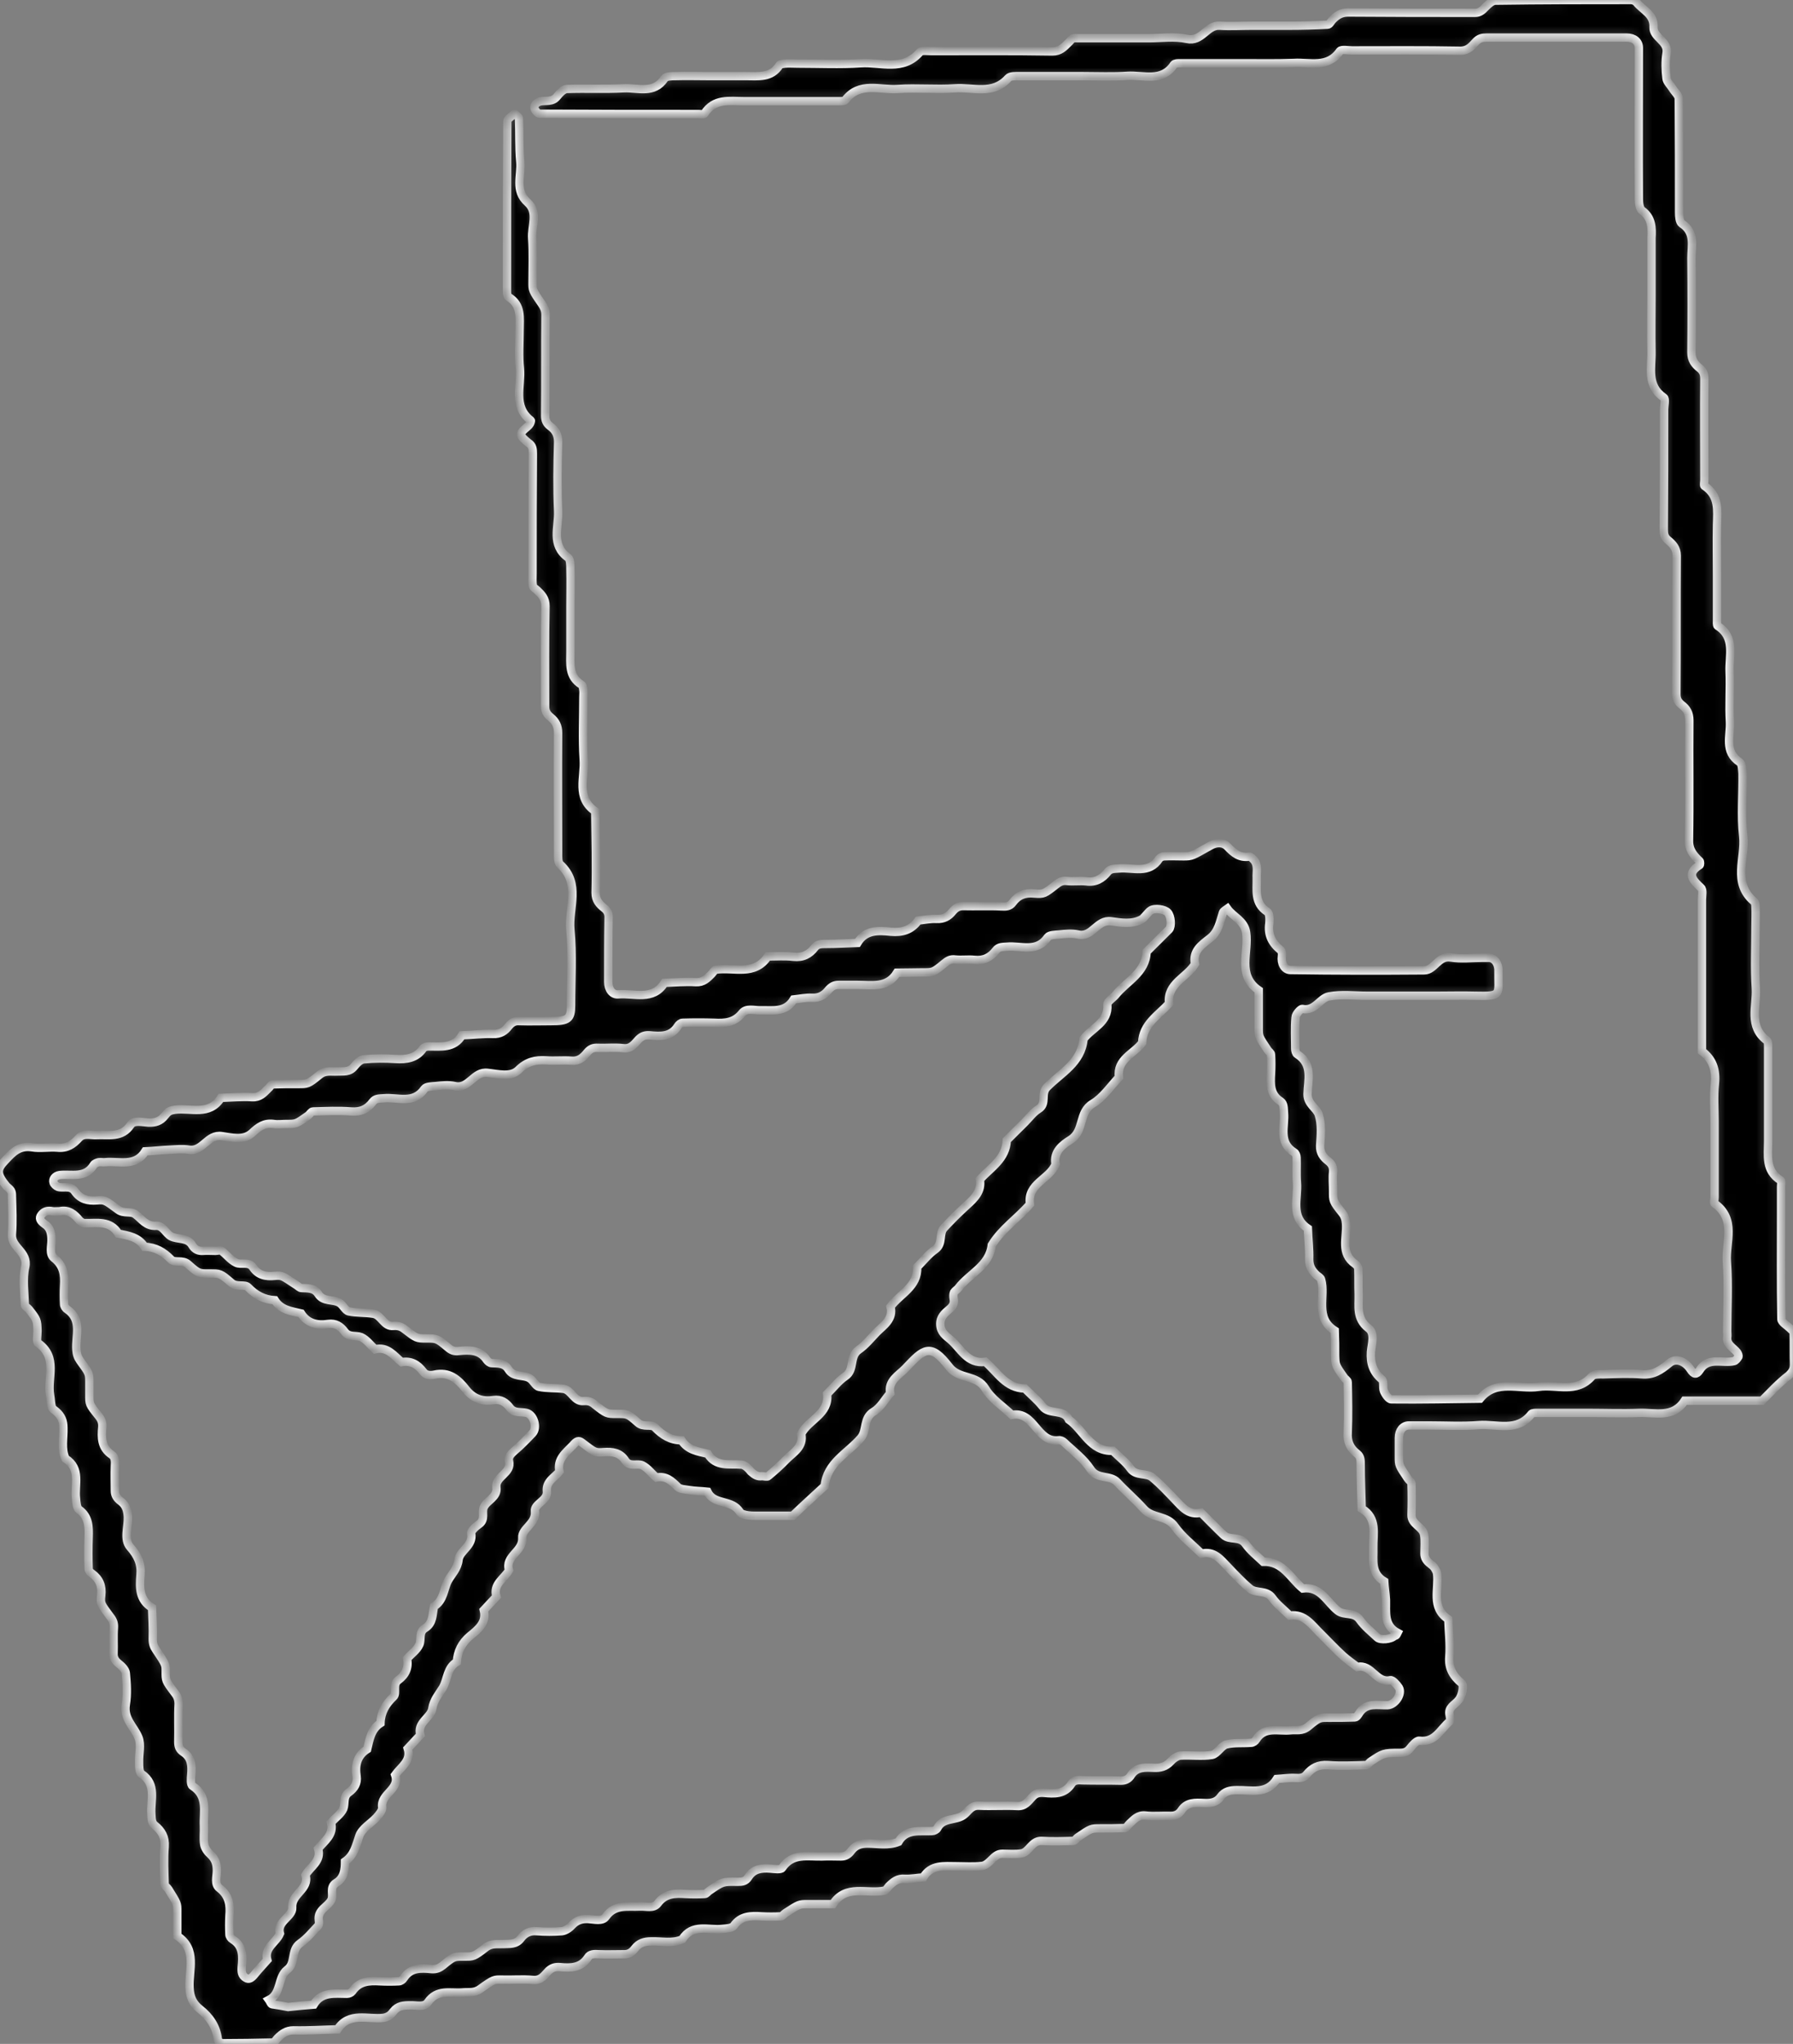 <svg width="172" height="196" viewBox="0 0 172 196" fill="none" xmlns="http://www.w3.org/2000/svg">
<rect x="0" y="0" width="172" height="196" fill="#808080" stroke="none"/>
<mask id="path-1-inside-1" fill="white">
<path d="M169.024 134.322C166.473 134.322 164.02 134.322 161.6 134.322C160.488 136.042 158.754 135.425 157.217 135.49C155.582 135.555 153.979 135.49 152.344 135.49C150.708 135.49 149.106 135.49 147.471 135.49C147.274 135.49 147.013 135.49 146.915 135.587C145.541 137.372 143.579 136.528 141.878 136.658C140.275 136.788 138.64 136.691 137.005 136.691C136.383 136.691 135.795 136.691 135.173 136.691C134.585 136.691 134.192 137.177 134.192 137.891C134.192 138.508 134.192 139.092 134.192 139.708C134.192 140.519 134.192 140.519 135.042 141.784C135.141 141.947 135.369 142.076 135.402 142.239C135.435 143.244 135.435 144.25 135.402 145.256C135.369 146.197 136.481 146.392 136.612 147.17C136.71 147.754 136.645 148.371 136.645 148.987C136.645 149.377 136.841 149.701 137.201 149.961C137.365 150.09 137.528 150.22 137.626 150.382C137.724 150.545 137.822 150.707 137.855 150.902C138.051 152.394 137.234 154.146 138.934 155.282C138.967 156.482 139.131 157.683 139.033 158.851C138.934 159.986 139.392 160.732 140.21 161.414C140.472 161.641 140.243 162.679 139.916 163.036C139.556 163.49 138.869 163.717 139.065 164.496C139.098 164.691 139.163 165.015 139.065 165.08C138.182 165.794 137.692 167.124 136.154 166.929C135.893 166.897 135.5 167.351 135.271 167.643C134.977 168.032 134.683 168.097 134.225 168.097C132.688 168.097 132.688 168.13 131.51 168.908C131.347 169.006 131.216 169.265 131.052 169.265C129.842 169.298 128.599 169.363 127.389 169.265C126.473 169.2 125.852 169.525 125.329 170.174C125.067 170.498 124.707 170.531 124.249 170.498C123.661 170.466 123.072 170.563 122.483 170.596C121.535 172.121 120.03 171.634 118.657 171.666C118.035 171.666 117.479 171.764 117.087 172.315C116.694 172.867 116.106 172.932 115.484 172.899C114.667 172.867 113.849 172.802 113.326 173.613C113.064 174.002 112.737 174.132 112.312 174.132C111.494 174.1 110.677 174.197 109.859 174.1C109.139 174.035 108.78 174.489 108.354 174.878C108.224 175.008 108.06 175.268 107.929 175.3C107.112 175.333 106.294 175.333 105.509 175.333C104.659 175.333 104.659 175.333 103.416 176.176C103.252 176.273 103.121 176.533 102.958 176.533C101.944 176.565 100.93 176.598 99.916 176.533C98.968 176.501 98.739 177.604 97.987 177.733C97.398 177.831 96.777 177.766 96.155 177.766C95.73 177.766 95.468 177.993 95.141 178.317C94.88 178.577 94.553 178.902 94.193 178.934C93.375 179.031 92.558 178.966 91.773 178.966C90.562 178.966 89.32 178.772 88.567 180.037C87.979 180.07 87.39 180.199 86.801 180.167C86.115 180.102 85.689 180.459 85.264 180.881C85.133 181.043 85.002 181.27 84.839 181.302C83.171 181.659 81.143 180.654 79.9 182.6C79.083 182.6 78.265 182.6 77.447 182.6C76.662 182.6 76.662 182.6 75.354 183.444C75.191 183.541 75.06 183.768 74.896 183.768C74.275 183.801 73.686 183.801 73.065 183.768C72.051 183.703 71.07 183.703 70.383 184.677C70.219 184.904 69.696 184.936 69.304 184.969C67.963 185.131 66.426 184.417 65.444 185.975C64.496 186.396 63.482 186.137 62.468 186.169C61.814 186.169 61.291 186.331 60.898 186.851C60.637 187.207 60.31 187.402 59.917 187.402C59.099 187.402 58.282 187.435 57.464 187.402C57.006 187.37 56.581 187.37 56.385 187.727C55.731 188.732 54.717 188.732 53.703 188.635C53.245 188.603 52.951 188.7 52.624 188.992C52.231 189.381 51.937 189.933 51.152 189.868C50.138 189.771 49.124 189.868 48.11 189.835C47.423 189.835 47.391 189.771 46.05 190.744C45.461 191.166 44.905 191.003 44.349 191.068C43.204 191.166 41.929 190.711 41.046 192.009C40.686 192.528 39.934 192.269 39.345 192.301C38.724 192.301 38.168 192.334 37.742 192.885C37.612 193.048 37.481 193.21 37.317 193.307C37.154 193.404 36.99 193.469 36.794 193.502C35.29 193.696 33.491 192.885 32.379 194.605C30.972 194.637 29.566 194.735 28.16 194.702C27.473 194.702 27.048 195.027 26.623 195.448C26.492 195.578 26.328 195.87 26.197 195.87C24.595 195.903 22.959 195.935 21.324 195.935C21.161 195.935 20.899 195.708 20.899 195.578C20.768 194.345 20.114 193.404 19.166 192.658C18.512 192.139 18.217 191.523 18.184 190.614C18.086 188.927 18.969 186.948 17.007 185.65C17.007 184.839 17.007 184.028 17.007 183.249C17.007 182.535 17.007 182.535 16.157 181.173C16.059 181.01 15.83 180.881 15.797 180.718C15.764 179.518 15.699 178.285 15.797 177.085C15.862 176.176 15.503 175.56 14.848 175.041C14.521 174.781 14.554 174.392 14.521 173.97C14.423 172.64 15.077 171.115 13.573 170.109C13.344 169.947 13.344 169.395 13.344 169.006C13.311 168.195 13.573 167.319 13.279 166.605C12.853 165.567 11.839 164.82 12.069 163.458C12.232 162.484 12.167 161.446 12.069 160.44C12.036 160.116 11.676 159.759 11.382 159.532C11.022 159.24 10.858 158.948 10.891 158.526C10.924 157.715 10.858 156.904 10.924 156.093C10.957 155.638 10.826 155.346 10.564 155.022C9.681 153.822 9.616 153.789 9.714 152.978C9.812 152.102 9.55 151.421 8.831 150.902C8.667 150.804 8.504 150.61 8.504 150.447C8.471 149.441 8.471 148.436 8.504 147.43C8.536 146.424 8.536 145.451 7.588 144.769C7.359 144.607 7.326 144.088 7.293 143.699C7.13 142.368 7.817 140.844 6.28 139.87C5.854 138.929 6.116 137.924 6.083 136.918C6.083 136.269 5.887 135.782 5.396 135.36C5.233 135.231 5.037 135.101 4.971 134.939C4.873 134.582 4.873 134.16 4.808 133.803C4.513 132.116 5.593 130.169 3.663 128.806C3.467 128.677 3.598 128.06 3.598 127.638C3.565 126.568 3.565 126.568 2.78 125.562C2.649 125.4 2.388 125.27 2.388 125.14C2.355 123.94 2.159 122.674 2.42 121.506C2.747 120.046 1.047 119.657 1.145 118.359C1.243 117.159 1.177 115.926 1.145 114.725C1.145 114.531 1.145 114.336 1.047 114.174C0.948 114.012 0.752 113.882 0.621 113.752C-0.36 112.552 -0.327 112.13 0.523 111.254C1.21 110.508 1.864 109.826 3.074 110.021C3.859 110.151 4.71 109.988 5.495 110.053C6.41 110.151 6.999 109.761 7.555 109.145C8.013 108.626 8.667 108.885 9.256 108.853C10.433 108.788 11.676 109.145 12.526 107.879C12.853 107.393 13.638 107.62 14.227 107.652C14.881 107.685 15.405 107.523 15.797 107.003C15.928 106.841 16.059 106.679 16.222 106.582C16.386 106.484 16.582 106.452 16.778 106.419C18.315 106.225 20.081 107.036 21.193 105.284C22.207 105.251 23.221 105.154 24.202 105.219C24.922 105.251 25.282 104.83 25.707 104.408C25.87 104.278 26.001 104.019 26.132 103.986C26.95 103.954 27.767 103.954 28.585 103.954C29.501 103.954 29.533 103.986 30.645 103.078C31.201 102.623 31.757 102.786 32.346 102.753C32.935 102.721 33.523 102.851 33.981 102.267C34.21 101.975 34.57 101.618 34.897 101.585C35.911 101.488 36.925 101.488 37.939 101.553C38.985 101.618 39.934 101.488 40.588 100.547C40.686 100.417 40.915 100.352 41.111 100.352C42.321 100.352 43.564 100.547 44.316 99.282C45.33 99.249 46.312 99.119 47.293 99.152C47.98 99.184 48.437 98.892 48.797 98.406C49.092 98.049 49.386 97.886 49.811 97.919C50.825 97.951 51.839 97.919 52.853 97.919C54.488 97.919 54.782 97.724 54.782 96.426C54.782 93.993 54.946 91.56 54.717 89.159C54.521 87.082 55.764 84.746 53.736 82.897C53.507 82.702 53.539 82.151 53.539 81.794C53.539 77.965 53.507 74.137 53.539 70.308C53.539 69.627 53.31 69.173 52.82 68.783C52.46 68.491 52.297 68.199 52.297 67.778C52.297 64.566 52.264 61.321 52.329 58.109C52.329 57.395 51.97 57.038 51.544 56.617C51.414 56.487 51.152 56.357 51.119 56.195C51.054 55.805 51.087 55.383 51.087 54.994C51.087 51.166 51.087 47.337 51.119 43.509C51.119 43.054 51.087 42.73 50.694 42.471C50.4 42.243 49.942 41.854 49.974 41.627C50.04 41.302 50.498 41.043 50.76 40.751C50.858 40.654 50.956 40.361 50.923 40.329C49.157 38.966 50.04 37.02 49.876 35.333C49.746 34.132 49.844 32.899 49.844 31.699C49.844 30.498 50.073 29.265 48.797 28.487C48.666 28.422 48.634 28.13 48.634 27.968C48.634 22.517 48.634 17.066 48.666 11.648C48.666 11.388 49.092 11.161 49.353 10.902C49.484 11.031 49.746 11.194 49.778 11.323C49.844 12.718 49.778 14.114 49.909 15.509C50.04 16.839 49.32 18.267 50.629 19.434C51.675 20.375 50.956 21.706 51.054 22.874C51.152 24.269 51.087 25.696 51.087 27.091C51.087 27.805 51.054 27.838 51.97 29.136C52.199 29.492 52.329 29.752 52.329 30.206C52.297 33.418 52.329 36.663 52.297 39.875C52.297 40.297 52.428 40.621 52.787 40.881C53.278 41.237 53.539 41.692 53.539 42.373C53.474 44.579 53.441 46.818 53.539 49.024C53.605 50.549 52.82 52.269 54.488 53.469C54.717 53.632 54.717 54.183 54.717 54.572C54.75 55.773 54.717 57.006 54.717 58.206C54.717 59.634 54.717 61.029 54.717 62.456C54.717 63.657 54.521 64.89 55.796 65.669C55.927 65.734 55.927 66.025 55.96 66.188C55.992 66.382 55.96 66.577 55.96 66.804C55.96 68.816 55.862 70.86 55.992 72.839C56.123 74.526 55.208 76.505 57.104 77.803C57.137 80.399 57.203 83.027 57.137 85.622C57.137 86.336 57.497 86.725 57.955 87.082C58.315 87.374 58.413 87.666 58.38 88.121C58.347 90.132 58.347 92.144 58.347 94.155C58.347 94.869 58.74 95.421 59.328 95.356C60.866 95.226 62.632 96.005 63.744 94.253C64.758 94.22 65.739 94.123 66.753 94.188C67.472 94.22 67.832 93.831 68.257 93.409C68.388 93.279 68.519 93.02 68.682 92.987C70.383 92.728 72.378 93.636 73.653 91.722C74.471 91.722 75.289 91.657 76.106 91.754C77.022 91.852 77.644 91.527 78.167 90.846C78.429 90.521 78.788 90.521 79.246 90.521C80.26 90.521 81.241 90.457 82.255 90.424C83.007 89.159 84.25 89.224 85.46 89.353C86.54 89.451 87.423 89.191 88.077 88.283C88.665 88.218 89.254 88.088 89.843 88.121C90.53 88.153 90.988 87.893 91.38 87.407C91.674 87.05 91.969 86.888 92.394 86.888C93.604 86.92 94.847 86.855 96.057 86.92C96.515 86.953 96.875 86.92 97.136 86.563C97.66 85.849 98.314 85.59 99.23 85.687C100.145 85.752 100.178 85.72 101.29 84.844C101.617 84.584 101.911 84.422 102.369 84.487C102.958 84.552 103.579 84.454 104.201 84.519C105.117 84.649 105.738 84.26 106.261 83.611C106.523 83.286 106.915 83.319 107.341 83.286C108.681 83.156 110.219 83.87 111.2 82.345C111.298 82.216 111.527 82.118 111.69 82.118C112.312 82.086 112.901 82.118 113.522 82.118C114.372 82.118 114.34 82.086 116.138 81.08C116.662 80.788 117.316 80.723 117.774 81.21C118.362 81.826 118.918 82.28 119.834 82.151C119.965 82.118 120.161 82.345 120.292 82.475C120.717 82.994 120.521 83.611 120.554 84.195C120.586 85.363 120.292 86.596 121.568 87.439C121.797 87.569 121.797 88.185 121.764 88.542C121.6 89.645 122.025 90.457 122.876 91.138C122.974 91.235 123.007 91.495 122.974 91.689C122.876 92.371 123.203 93.02 123.792 93.02C128.043 93.085 132.328 93.085 136.612 93.052C137.626 93.052 137.953 91.625 139.163 91.819C140.145 91.981 141.191 91.852 142.205 91.852C142.401 91.852 142.597 91.852 142.826 91.852C143.35 91.852 143.775 92.403 143.742 93.117C143.709 95.388 144.167 95.55 141.518 95.486C140.308 95.453 139.065 95.486 137.855 95.486C135.631 95.486 133.374 95.486 131.15 95.486C129.94 95.486 128.697 95.323 127.487 95.55C126.604 95.713 126.146 97.01 124.936 96.751C124.773 96.718 124.282 97.27 124.282 97.562C124.184 98.568 124.249 99.574 124.249 100.579C124.249 100.742 124.315 101.034 124.446 101.098C125.983 102.072 125.46 103.597 125.427 104.927C125.427 105.9 126.31 106.257 126.506 106.906C126.801 107.815 126.702 108.885 126.637 109.859C126.604 110.572 126.964 110.994 127.422 111.351C127.782 111.643 127.913 111.935 127.88 112.389C127.814 112.973 127.88 113.59 127.88 114.206C127.88 115.147 127.847 115.18 128.73 116.283C128.992 116.607 129.09 116.899 129.123 117.353C129.221 118.684 128.534 120.209 130.006 121.214C130.137 121.312 130.3 121.506 130.3 121.669C130.333 122.48 130.3 123.291 130.333 124.102C130.365 125.27 130.071 126.438 131.281 127.379C131.935 127.866 131.576 128.904 131.51 129.65C131.445 130.721 131.706 131.564 132.557 132.278C132.786 132.473 132.622 133.057 132.753 133.381C132.884 133.706 133.211 134.192 133.473 134.192C136.318 134.225 139.131 134.16 141.976 134.127C143.546 132.213 145.704 133.284 147.601 132.992C149.302 132.732 151.232 133.673 152.704 131.986C152.9 131.759 153.423 131.791 153.816 131.791C155.026 131.759 156.268 131.694 157.479 131.791C158.591 131.889 159.31 131.402 160.128 130.721C160.782 130.169 161.665 130.559 162.156 131.305C162.483 131.824 162.744 131.856 163.039 131.402C163.856 130.072 165.23 130.786 166.342 130.526C166.505 130.494 166.669 130.267 166.767 130.104C166.8 130.007 166.734 129.812 166.636 129.683C166.276 129.228 165.622 128.969 165.688 128.255C165.72 128.06 165.688 127.866 165.688 127.638C165.688 125.432 165.819 123.194 165.655 120.987C165.524 119.105 166.604 116.932 164.478 115.407C164.38 115.342 164.478 115.017 164.478 114.823C164.478 113.622 164.478 112.389 164.478 111.189C164.478 109.988 164.478 108.756 164.478 107.555C164.478 106.355 164.38 105.122 164.51 103.921C164.641 102.623 164.314 101.585 163.268 100.806C163.268 99.995 163.268 99.184 163.268 98.373C163.268 94.35 163.268 90.294 163.268 86.271C163.268 85.882 163.398 85.33 163.169 85.136C162.384 84.389 161.763 83.773 163.039 82.962C163.104 82.929 163.104 82.637 163.039 82.572C162.45 82.021 161.992 81.469 162.025 80.561C162.09 76.732 162.025 72.904 162.057 69.075C162.057 68.394 161.796 67.94 161.305 67.583C160.945 67.291 160.815 66.999 160.815 66.577C160.847 62.132 160.815 57.72 160.847 53.275C160.847 52.561 160.455 52.172 160.03 51.815C159.67 51.523 159.604 51.231 159.604 50.776C159.637 46.948 159.637 43.119 159.637 39.291C159.637 38.901 159.801 38.253 159.604 38.123C157.936 36.987 158.46 35.268 158.427 33.743C158.394 31.926 158.427 30.109 158.427 28.292C158.427 26.67 158.427 25.08 158.427 23.458C158.427 23.263 158.427 23.068 158.427 22.841C158.492 21.835 158.46 20.862 157.511 20.181C157.282 20.018 157.217 19.467 157.217 19.11C157.184 14.276 157.217 9.441 157.217 4.607C157.217 3.991 156.759 3.601 156.04 3.601C151.559 3.601 147.111 3.601 142.63 3.601C142.172 3.601 141.878 3.666 141.551 4.023C141.158 4.445 140.831 4.867 140.079 4.867C136.612 4.802 133.178 4.834 129.711 4.834C129.319 4.834 128.697 4.705 128.534 4.899C127.357 6.586 125.623 5.937 124.119 6.035C122.483 6.1 120.881 6.067 119.245 6.067C117.61 6.067 116.008 6.067 114.372 6.067C113.98 6.067 113.555 6.067 113.162 6.067C112.966 6.067 112.704 6.067 112.606 6.197C111.461 7.917 109.695 7.17 108.158 7.268C106.752 7.365 105.313 7.3 103.906 7.3C101.879 7.3 99.851 7.3 97.823 7.3C97.431 7.3 96.907 7.268 96.711 7.495C95.239 9.149 93.343 8.338 91.609 8.468C89.778 8.598 87.946 8.403 86.115 8.533C84.414 8.663 82.451 7.787 81.078 9.604C80.98 9.701 80.718 9.701 80.522 9.701C79.083 9.701 77.676 9.701 76.237 9.701C74.602 9.701 72.999 9.701 71.364 9.701C69.99 9.701 68.519 9.409 67.57 10.902C67.505 10.999 67.178 10.934 66.982 10.934C61.912 10.934 56.81 10.934 51.741 10.902C51.61 10.902 51.414 10.674 51.316 10.512C51.152 10.22 51.348 9.863 51.806 9.733C52.362 9.604 52.983 9.831 53.441 9.247C53.67 8.955 54.03 8.565 54.357 8.533C56.189 8.468 58.02 8.565 59.852 8.468C61.193 8.403 62.73 9.052 63.744 7.527C63.907 7.3 64.463 7.3 64.823 7.3C65.837 7.268 66.851 7.3 67.865 7.3C69.075 7.3 70.318 7.3 71.528 7.3C72.738 7.3 73.981 7.495 74.766 6.262C74.831 6.132 75.125 6.132 75.289 6.1C75.681 6.067 76.106 6.1 76.499 6.1C78.527 6.1 80.587 6.197 82.582 6.067C84.479 5.937 86.638 6.878 88.24 4.997C88.404 4.802 88.993 4.899 89.385 4.899C93.244 4.899 97.104 4.867 100.963 4.932C101.682 4.932 102.042 4.542 102.467 4.121C102.631 3.991 102.729 3.796 102.893 3.699C103.056 3.634 103.285 3.666 103.481 3.666C105.705 3.666 107.962 3.666 110.186 3.666C111.396 3.666 112.672 3.472 113.849 3.731C115.321 4.056 115.746 2.368 117.021 2.466C118.035 2.531 119.049 2.466 120.063 2.466C121.273 2.466 122.516 2.466 123.726 2.466C124.936 2.466 126.146 2.433 127.357 2.368C127.52 2.368 127.651 2.109 127.782 1.947C128.207 1.492 128.632 1.2 129.319 1.2C133.374 1.233 137.463 1.233 141.518 1.233C141.911 1.233 142.205 1.006 142.499 0.681C142.761 0.422 143.121 0.065 143.448 0.065C147.928 0 152.18 0 156.465 0C156.628 0 156.89 0.097 156.988 0.227C157.577 0.973 158.689 1.363 158.623 2.596C158.558 3.634 160.095 3.926 159.866 5.126C159.735 5.905 159.768 6.749 159.866 7.527C159.899 7.852 160.259 8.176 160.455 8.501C160.651 8.825 161.044 9.149 161.044 9.474C161.076 13.108 161.076 16.742 161.076 20.375C161.076 20.732 161.109 21.284 161.338 21.446C162.646 22.29 162.254 23.555 162.254 24.723C162.286 27.74 162.286 30.758 162.254 33.808C162.254 34.521 162.581 34.943 163.039 35.3C163.398 35.592 163.496 35.884 163.496 36.338C163.464 39.55 163.496 42.795 163.496 46.007C163.496 46.202 163.431 46.526 163.496 46.591C164.936 47.532 164.739 48.927 164.707 50.355C164.674 51.977 164.707 53.567 164.707 55.189C164.707 56.617 164.707 58.012 164.707 59.439C164.707 59.634 164.674 59.958 164.772 60.023C166.505 61.126 165.851 62.878 165.917 64.403C165.982 66.025 165.851 67.648 165.949 69.237C166.015 70.568 165.361 72.093 166.898 73.099C167.127 73.261 167.127 73.812 167.16 74.169C167.192 76.181 166.996 78.225 167.225 80.204C167.454 82.28 166.146 84.649 168.239 86.433C168.37 86.531 168.402 86.79 168.402 86.953C168.435 87.569 168.402 88.153 168.402 88.769C168.402 90.781 168.304 92.825 168.435 94.804C168.533 96.491 167.683 98.438 169.514 99.801C169.612 99.898 169.612 100.158 169.612 100.352C169.612 101.78 169.612 103.175 169.612 104.603C169.612 106.225 169.612 107.815 169.612 109.437C169.612 110.8 169.318 112.26 170.823 113.2C170.921 113.265 170.855 113.59 170.855 113.784C170.855 114.596 170.855 115.407 170.855 116.218C170.855 119.657 170.823 123.064 170.888 126.503C170.888 126.795 171.411 127.087 171.706 127.379C171.836 127.509 172.065 127.671 172.065 127.833C172.098 128.839 172.065 129.845 172.098 130.851C172.098 131.305 171.935 131.564 171.608 131.889C170.659 132.603 169.841 133.511 169.024 134.322ZM27.636 192.464C28.52 192.366 29.304 192.301 30.089 192.236C30.842 190.971 32.117 191.198 33.294 191.198C33.458 191.198 33.687 191.101 33.785 190.971C34.439 189.998 35.388 189.933 36.434 189.998C37.056 190.03 37.644 190.03 38.266 189.998C38.429 189.998 38.658 189.835 38.724 189.706C39.378 188.667 40.392 188.732 41.406 188.83C41.864 188.862 42.158 188.732 42.485 188.473C43.532 187.597 43.564 187.629 44.545 187.629C45.396 187.629 45.428 187.662 46.606 186.753C47.162 186.331 47.718 186.461 48.306 186.429C48.895 186.396 49.484 186.494 49.942 185.91C50.302 185.423 50.792 185.131 51.479 185.196C52.297 185.261 53.114 185.261 53.899 185.196C54.226 185.163 54.619 184.904 54.848 184.644C55.306 184.158 55.796 183.995 56.418 184.028C57.006 184.06 57.791 184.287 58.118 183.801C59.001 182.568 60.211 182.892 61.389 182.827C61.978 182.795 62.697 183.054 63.09 182.535C63.809 181.562 64.758 181.562 65.771 181.627C66.393 181.659 66.982 181.659 67.603 181.627C67.766 181.627 67.897 181.4 68.061 181.302C69.304 180.459 69.304 180.426 70.743 180.459C71.201 180.459 71.528 180.426 71.789 180.005C72.28 179.226 73.032 179.129 73.882 179.194C74.275 179.226 74.896 179.323 75.027 179.129C76.008 177.669 77.48 178.058 78.854 178.025C79.475 177.993 80.064 178.025 80.685 178.025C81.111 178.025 81.405 177.831 81.666 177.474C82.059 176.955 82.549 176.793 83.204 176.793C84.185 176.793 85.199 177.02 86.18 176.63C86.932 175.333 88.24 175.657 89.418 175.592C89.581 175.592 89.843 175.462 89.908 175.333C90.432 174.262 91.674 174.619 92.427 174.067C92.885 173.743 93.114 173.126 93.898 173.159C95.109 173.224 96.351 173.126 97.561 173.191C98.314 173.256 98.641 172.737 99.033 172.315C99.328 171.991 99.622 171.893 100.113 171.926C101.126 172.023 102.14 172.088 102.794 171.05C103.023 170.693 103.416 170.693 103.874 170.725C105.084 170.758 106.294 170.725 107.537 170.758C107.962 170.758 108.289 170.596 108.518 170.206C109.041 169.428 109.859 169.492 110.677 169.525C111.298 169.557 111.821 169.428 112.279 168.941C112.508 168.681 112.901 168.389 113.228 168.357C114.241 168.292 115.288 168.454 116.269 168.292C116.76 168.195 117.152 167.416 117.643 167.286C118.395 167.092 119.213 167.189 120.03 167.124C120.194 167.124 120.423 166.962 120.488 166.832C121.306 165.502 122.647 166.053 123.792 165.924C124.348 165.859 124.904 166.053 125.492 165.567C126.572 164.658 126.604 164.723 127.553 164.723C128.37 164.723 129.188 164.723 129.973 164.691C130.137 164.691 130.3 164.431 130.398 164.269C131.085 163.231 132.164 163.555 133.113 163.523C133.832 163.49 134.552 162.419 134.192 161.835C133.996 161.543 133.603 161.089 133.374 161.122C132.001 161.446 131.576 159.532 130.202 159.856C129.744 159.499 129.253 159.175 128.828 158.786C128.076 158.104 127.389 157.358 126.67 156.644C125.819 155.833 125.165 154.73 123.726 154.925C123.137 154.341 122.483 153.854 122.025 153.205C121.469 152.459 120.521 152.816 119.932 152.362C119.147 151.713 118.461 150.966 117.774 150.253C117.087 149.539 116.465 148.695 115.255 148.987C114.405 148.144 113.391 147.365 112.704 146.392C111.952 145.289 110.513 145.613 109.728 144.705C108.91 143.796 107.995 143.017 107.177 142.141C106.49 141.395 105.28 141.914 104.626 140.908C103.972 139.903 102.958 139.156 102.075 138.313C101.944 138.183 101.715 138.086 101.552 138.118C99.459 138.378 99.23 135.263 97.071 135.685C96.188 134.841 95.109 134.16 94.52 133.154C93.702 131.791 92.001 132.311 91.053 131.078C89.254 128.742 88.633 129.326 86.867 131.207C86.213 131.889 85.166 132.408 85.395 133.608C84.872 134.192 84.479 134.971 83.825 135.36C82.778 135.977 83.204 137.145 82.582 137.891C81.339 139.351 79.312 140.26 79.115 142.498C78.102 143.439 77.055 144.38 76.041 145.353C74.831 145.353 73.621 145.353 72.378 145.353C71.986 145.353 71.593 145.321 71.233 145.191C71.07 145.159 70.939 144.932 70.808 144.769C70.023 143.829 68.453 144.283 67.865 143.05C67.276 142.985 66.687 142.985 66.099 142.888C65.739 142.823 65.248 142.823 65.019 142.596C64.43 142.012 63.874 141.492 62.959 141.687C62.501 141.298 62.141 140.779 61.618 140.519C61.127 140.292 60.408 140.714 59.983 140.065C59.492 139.286 58.74 139.189 57.889 139.254C57.039 139.319 57.039 139.254 55.829 138.345C55.502 138.086 55.306 138.183 54.946 138.605C54.259 139.319 53.409 139.935 53.67 141.103C53.212 141.687 52.362 142.044 52.46 143.017C52.558 143.926 51.217 144.185 51.316 144.932C51.446 146.132 50.04 146.554 50.105 147.462C50.203 148.793 48.405 149.214 48.83 150.577C48.372 151.388 47.26 151.907 47.62 153.108C47.227 153.53 46.802 153.984 46.41 154.406C46.704 155.606 45.854 156.255 45.101 156.871C44.284 157.553 43.891 158.364 43.826 159.37C42.877 159.921 42.943 161.024 42.485 161.835C42.092 162.484 41.602 163.003 41.471 163.847C41.34 164.723 39.967 165.177 40.326 166.378C39.934 166.8 39.509 167.254 39.116 167.676C39.476 168.876 38.462 169.428 37.906 170.206C38.397 171.601 36.467 172.023 36.663 173.321C36.696 173.613 36.369 174.002 36.107 174.294C35.551 174.878 34.701 175.365 34.472 176.046C34.145 176.987 33.981 177.896 33.098 178.512C33.098 179.323 33 180.102 32.248 180.556C31.561 180.978 32.019 181.692 31.79 182.178C31.463 182.86 30.449 183.119 30.58 184.125C30.613 184.32 30.613 184.579 30.515 184.677C29.959 185.261 29.435 185.91 28.781 186.364C27.865 187.013 28.421 188.246 27.538 188.895C26.623 189.608 27.015 191.166 25.805 191.782C25.903 191.912 25.968 192.172 26.099 192.204C26.557 192.269 27.146 192.366 27.636 192.464ZM73.097 141.557C73.294 141.557 73.588 141.655 73.686 141.557C74.308 141.038 74.896 140.519 75.452 139.935C76.139 139.254 77.12 138.735 76.859 137.502C77.546 136.139 79.573 135.62 79.344 133.673C79.933 133.089 80.424 132.44 81.078 131.986C82.026 131.37 81.438 130.104 82.353 129.455C83.007 129.001 83.531 128.352 84.087 127.768C84.773 127.087 85.722 126.503 85.428 125.302C86.343 124.07 88.077 123.388 87.979 121.506C88.567 120.922 89.058 120.273 89.712 119.819C90.497 119.268 90.039 118.294 90.562 117.743C91.249 116.997 91.969 116.283 92.721 115.601C93.473 114.92 94.193 114.239 93.997 113.103C95.043 111.968 96.515 111.124 96.58 109.34C97.169 108.756 97.725 108.204 98.314 107.62C98.739 107.198 99.099 106.679 99.622 106.355C100.472 105.835 99.785 104.895 100.44 104.246C101.781 102.883 103.743 101.91 103.939 99.638C104.724 98.568 106.359 98.081 106.229 96.329C106.196 96.07 106.719 95.745 106.981 95.453C108.06 94.09 109.924 93.312 109.99 91.268C110.709 90.554 111.429 89.84 112.148 89.126C112.41 88.834 112.345 87.861 112.017 87.504C111.723 87.18 110.742 87.05 110.382 87.309C110.219 87.407 110.088 87.601 109.957 87.731C109.826 87.861 109.695 88.056 109.532 88.153C108.583 88.672 107.537 88.477 106.588 88.348C105.215 88.153 104.79 89.937 103.416 89.613C102.827 89.483 102.206 89.548 101.584 89.613C101.225 89.645 100.669 89.645 100.505 89.873C99.458 91.397 97.921 90.651 96.613 90.781C96.188 90.813 95.795 90.781 95.534 91.138C95.01 91.819 94.356 92.144 93.473 92.046C92.885 91.981 92.263 92.079 91.642 92.014C91.184 91.949 90.922 92.111 90.562 92.403C89.516 93.279 89.483 93.247 88.469 93.247C87.652 93.247 86.867 93.279 86.049 93.279C85.133 94.772 83.662 94.447 82.288 94.447C81.666 94.447 81.078 94.447 80.456 94.447C80.031 94.447 79.737 94.609 79.442 94.966C79.05 95.453 78.559 95.713 77.905 95.68C77.317 95.648 76.728 95.778 76.139 95.842C75.354 97.14 74.111 96.848 72.901 96.881C72.313 96.881 71.593 96.653 71.201 97.14C70.481 98.049 69.565 98.146 68.519 98.081C67.505 98.049 66.491 98.049 65.477 98.081C65.314 98.081 65.117 98.243 65.019 98.406C64.365 99.444 63.351 99.379 62.337 99.282C61.879 99.249 61.585 99.347 61.258 99.671C60.866 100.093 60.538 100.612 59.786 100.514C58.969 100.417 58.151 100.514 57.366 100.482C56.908 100.45 56.614 100.579 56.319 100.936C55.96 101.391 55.535 101.78 54.815 101.715C53.997 101.65 53.18 101.747 52.395 101.683C51.348 101.618 50.531 101.812 49.713 102.623C48.961 103.337 47.751 102.98 46.802 102.883C45.428 102.688 45.003 104.473 43.63 104.148C43.041 104.019 42.419 104.083 41.798 104.148C41.438 104.181 40.882 104.181 40.719 104.408C39.672 105.933 38.135 105.187 36.827 105.316C36.402 105.349 36.009 105.316 35.748 105.673C35.224 106.387 34.57 106.647 33.687 106.582C32.477 106.484 31.234 106.549 30.024 106.582C29.86 106.582 29.73 106.841 29.566 106.971C28.421 107.782 28.421 107.782 27.473 107.782C27.08 107.782 26.655 107.847 26.263 107.782C25.347 107.652 24.791 108.074 24.17 108.658C23.352 109.404 22.207 109.08 21.291 108.95C19.885 108.723 19.46 110.475 18.119 110.248C17.53 110.151 16.909 110.216 16.288 110.248C15.503 110.28 14.718 110.378 13.933 110.41C12.984 111.935 11.447 111.319 10.106 111.448C9.91 111.481 9.681 111.416 9.485 111.448C9.321 111.481 9.06 111.578 8.994 111.708C8.176 113.038 6.868 112.552 5.724 112.681C5.266 112.746 5.037 113.103 5.135 113.395C5.168 113.557 5.396 113.752 5.56 113.817C6.116 113.979 6.77 113.622 7.195 114.271C7.719 115.017 8.438 115.18 9.288 115.115C10.041 115.05 10.073 115.082 11.349 116.023C11.872 116.413 12.559 116.121 12.984 116.445C13.606 116.899 13.998 117.613 14.979 117.548C15.633 117.516 15.895 118.262 16.386 118.554C17.04 118.911 17.988 118.619 18.446 119.43C18.675 119.819 19.035 119.981 19.46 119.949C19.852 119.917 20.278 119.949 20.67 119.949C20.866 119.949 21.128 119.852 21.259 119.949C21.717 120.306 22.109 120.825 22.632 121.085C23.123 121.344 23.843 120.922 24.268 121.539C24.758 122.285 25.511 122.447 26.361 122.35C27.08 122.285 27.08 122.35 28.421 123.226C28.585 123.323 28.748 123.518 28.912 123.518C29.501 123.55 30.122 123.486 30.515 124.07C31.005 124.881 31.954 124.556 32.575 124.946C32.902 125.14 33.131 125.692 33.458 125.757C34.21 125.919 35.028 125.854 35.813 125.984C36.598 126.114 36.827 127.249 37.742 127.152C38.2 127.119 38.495 127.217 38.822 127.476C39.967 128.352 39.967 128.352 40.882 128.352C41.896 128.352 41.929 128.352 42.943 129.196C43.27 129.488 43.564 129.618 44.022 129.553C45.036 129.455 46.05 129.423 46.704 130.429C46.802 130.559 46.998 130.721 47.162 130.721C47.751 130.753 48.372 130.688 48.764 131.305C49.255 132.116 50.203 131.791 50.825 132.181C51.152 132.375 51.381 132.927 51.708 132.992C52.46 133.154 53.278 133.089 54.063 133.187C54.848 133.316 55.077 134.452 55.992 134.355C56.45 134.322 56.745 134.419 57.072 134.711C58.184 135.587 58.216 135.587 59.132 135.587C60.179 135.587 60.211 135.555 61.193 136.431C61.716 136.918 62.468 136.528 62.828 136.885C63.547 137.632 64.332 138.118 65.379 138.118C65.968 139.059 66.949 139.189 67.897 139.416C68.682 140.714 69.958 140.357 71.135 140.454C71.462 140.487 71.822 140.844 72.051 141.136C72.378 141.428 72.672 141.622 73.097 141.557ZM5.724 116.153C5.429 116.153 5.233 116.185 5.037 116.153C4.579 116.056 4.219 116.153 3.957 116.51C3.728 116.802 3.827 117.061 4.284 117.386C4.84 117.743 4.939 118.294 4.939 118.943C4.939 119.527 4.71 120.241 5.168 120.63C6.083 121.344 6.214 122.22 6.149 123.258C6.116 123.842 6.116 124.459 6.149 125.075C6.149 125.238 6.28 125.465 6.443 125.562C7.915 126.568 7.228 128.093 7.326 129.423C7.359 129.877 7.457 130.169 7.686 130.494C8.569 131.694 8.569 131.727 8.569 132.538C8.569 132.927 8.569 133.349 8.569 133.738C8.569 134.647 8.536 134.647 9.452 135.782C9.714 136.107 9.844 136.399 9.812 136.853C9.714 137.859 9.714 138.832 10.727 139.513C11.055 139.74 11.055 140.162 11.022 140.584C10.989 141.395 11.022 142.206 11.022 142.985C11.022 143.374 11.218 143.699 11.578 143.958C12.101 144.348 12.232 144.867 12.265 145.483C12.297 146.457 11.839 147.625 12.494 148.371C13.213 149.182 13.573 149.961 13.475 151.031C13.377 152.232 13.344 153.432 14.587 154.178C14.62 155.184 14.685 156.158 14.652 157.163C14.652 157.618 14.75 157.91 14.979 158.234C15.928 159.629 15.895 159.662 15.895 160.278C15.895 161.154 15.862 161.154 16.745 162.322C17.007 162.647 17.138 162.939 17.138 163.393C17.073 164.593 17.138 165.794 17.105 167.027C17.105 167.481 17.203 167.773 17.596 168.032C18.381 168.552 18.413 169.33 18.348 170.141C18.315 170.531 18.25 171.147 18.479 171.277C19.983 172.25 19.493 173.743 19.558 175.073C19.591 175.689 19.493 176.306 19.591 176.89C19.656 177.247 19.918 177.604 20.18 177.831C20.67 178.285 20.801 178.772 20.801 179.388C20.801 179.972 20.539 180.686 21.063 181.075C21.978 181.789 22.109 182.698 22.011 183.703C21.978 184.32 21.978 184.904 22.011 185.52C22.011 185.682 22.175 185.91 22.305 185.975C23.352 186.623 23.287 187.629 23.188 188.635C23.156 189.089 23.188 189.446 23.581 189.673C23.875 189.868 24.137 189.706 24.464 189.284C24.824 188.83 25.249 188.408 25.641 187.954C25.314 186.753 26.492 186.299 26.852 185.423C26.524 184.222 28.094 183.833 28.029 182.925C27.931 181.594 29.73 181.173 29.304 179.81C29.762 178.999 30.874 178.48 30.515 177.279C31.136 176.533 32.052 175.949 31.757 174.781C32.15 174.327 32.706 173.97 32.935 173.451C33.131 172.932 32.869 172.283 33.491 171.861C33.981 171.504 34.308 171.017 34.21 170.336C34.047 169.298 34.243 168.357 35.224 167.74C35.453 166.8 35.584 165.826 36.5 165.242C36.532 164.204 36.99 163.425 37.742 162.711C38.102 162.387 37.612 161.543 38.2 161.122C38.92 160.603 39.214 159.921 39.051 159.045C39.443 158.623 39.999 158.234 40.228 157.715C40.457 157.228 40.13 156.514 40.784 156.125C41.569 155.638 41.471 154.795 41.635 154.049C42.583 153.465 42.55 152.394 42.975 151.583C43.335 150.934 43.891 150.447 43.989 149.571C44.087 148.695 45.428 148.241 45.2 147.041C45.167 146.813 45.625 146.392 45.952 146.165C46.606 145.71 46.181 145.029 46.41 144.542C46.704 143.861 47.751 143.601 47.62 142.628C47.489 141.557 49.124 141.298 48.83 140.097C48.732 139.708 49.026 139.416 49.353 139.124C49.974 138.605 50.531 138.021 51.087 137.437C51.577 136.918 51.217 135.652 50.498 135.49C49.942 135.36 49.32 135.555 48.895 134.971C48.535 134.484 48.045 134.16 47.358 134.257C46.312 134.419 45.428 134.16 44.709 133.251C43.957 132.278 43.074 131.499 41.667 131.824C41.209 131.921 40.817 131.856 40.588 131.532C40.065 130.851 39.443 130.461 38.528 130.623C37.775 130.007 37.187 129.098 35.976 129.391C35.551 129.001 35.159 128.45 34.636 128.222C34.145 128.028 33.458 128.287 33.033 127.671C32.673 127.184 32.182 126.86 31.496 126.957C30.449 127.119 29.501 126.925 28.879 125.951C27.931 125.724 26.95 125.627 26.361 124.686C25.314 124.621 24.529 124.199 23.81 123.453C23.483 123.096 22.698 123.486 22.175 122.999C21.128 122.09 21.095 122.123 20.114 122.123C19.1 122.123 19.067 122.155 18.054 121.247C17.53 120.76 16.778 121.149 16.418 120.793C15.699 120.046 14.914 119.592 13.867 119.56C13.279 118.619 12.297 118.489 11.349 118.294C10.564 116.997 9.288 117.321 8.111 117.289C7.948 117.289 7.751 117.159 7.62 117.029C7.163 116.445 6.574 115.958 5.724 116.153ZM134.061 156.579C132.72 155.866 132.982 154.6 132.949 153.4C132.917 152.816 132.818 152.232 132.786 151.648C131.477 150.869 131.772 149.636 131.739 148.436C131.706 147.105 132.164 145.581 130.627 144.672C130.594 143.277 130.529 141.882 130.529 140.487C130.529 140.032 130.529 139.676 130.202 139.416C129.515 138.897 129.221 138.248 129.286 137.372C129.352 135.75 129.319 134.16 129.286 132.538C129.286 132.375 129.025 132.246 128.926 132.083C128.076 130.883 128.109 130.883 128.076 130.007C128.076 129.196 128.076 128.417 128.043 127.606C126.081 126.373 127.193 124.329 126.735 122.707C126.702 122.545 126.473 122.415 126.31 122.285C125.852 121.863 125.59 121.441 125.59 120.76C125.623 119.787 125.492 118.781 125.46 117.808C123.759 116.672 124.544 114.92 124.413 113.395C124.348 112.584 124.413 111.773 124.38 110.994C124.38 110.832 124.282 110.572 124.151 110.508C122.581 109.534 123.301 108.009 123.17 106.679C123.137 106.257 123.17 105.835 122.843 105.608C121.829 104.959 121.862 103.986 121.927 102.948C121.96 102.331 121.96 101.747 121.927 101.131C121.927 100.969 121.698 100.839 121.6 100.677C120.75 99.411 120.75 99.411 120.75 98.6C120.75 97.4 120.75 96.199 120.75 94.966C118.624 93.506 119.834 91.3 119.54 89.418C119.376 88.283 118.297 87.926 117.741 87.147C117.61 87.245 117.381 87.342 117.316 87.504C117.021 88.412 116.891 89.353 116.04 90.002C115.288 90.586 114.372 91.203 114.634 92.436C113.882 93.734 111.919 94.285 112.148 96.232C111.102 97.367 109.63 98.211 109.565 99.995C108.78 101.066 107.112 101.553 107.341 103.305C106.523 104.181 105.803 105.251 104.822 105.835C103.449 106.647 104.037 108.431 102.729 109.275C101.944 109.761 101.028 110.443 101.257 111.643C100.701 113.071 98.51 113.492 98.804 115.472C97.627 116.834 96.09 117.84 95.141 119.397C94.912 121.409 92.983 122.123 91.936 123.518C91.805 123.68 91.609 123.778 91.511 123.94C91.445 124.102 91.445 124.329 91.478 124.524C91.576 124.978 91.413 125.27 91.053 125.562C90.628 125.919 90.17 126.308 90.203 127.022C90.235 127.768 90.726 128.093 91.151 128.45C92.165 129.293 92.787 130.851 94.52 130.591C95.697 131.597 96.482 133.122 98.314 133.154C98.903 133.738 99.524 134.257 100.014 134.874C100.669 135.717 102.042 135.068 102.533 136.139C103.939 137.112 104.593 139.221 106.752 139.124C107.341 139.708 107.995 140.195 108.453 140.844C109.009 141.59 109.957 141.2 110.546 141.687C111.331 142.336 112.017 143.082 112.704 143.796C113.391 144.51 114.013 145.353 115.223 145.061C115.942 145.775 116.629 146.489 117.381 147.203C117.97 147.754 118.918 147.268 119.474 148.046C119.932 148.695 120.586 149.214 121.175 149.766C123.072 149.701 123.792 151.356 124.969 152.329C126.702 152.102 127.291 153.659 128.338 154.47C128.959 154.957 129.875 154.535 130.431 155.314C130.889 155.963 131.543 156.482 132.132 157.034C132.393 157.293 133.44 157.228 133.767 156.871C133.963 156.871 133.996 156.709 134.061 156.579Z"/>
</mask>
<path d="M169.024 134.322C166.473 134.322 164.02 134.322 161.6 134.322C160.488 136.042 158.754 135.425 157.217 135.49C155.582 135.555 153.979 135.49 152.344 135.49C150.708 135.49 149.106 135.49 147.471 135.49C147.274 135.49 147.013 135.49 146.915 135.587C145.541 137.372 143.579 136.528 141.878 136.658C140.275 136.788 138.64 136.691 137.005 136.691C136.383 136.691 135.795 136.691 135.173 136.691C134.585 136.691 134.192 137.177 134.192 137.891C134.192 138.508 134.192 139.092 134.192 139.708C134.192 140.519 134.192 140.519 135.042 141.784C135.141 141.947 135.369 142.076 135.402 142.239C135.435 143.244 135.435 144.25 135.402 145.256C135.369 146.197 136.481 146.392 136.612 147.17C136.71 147.754 136.645 148.371 136.645 148.987C136.645 149.377 136.841 149.701 137.201 149.961C137.365 150.09 137.528 150.22 137.626 150.382C137.724 150.545 137.822 150.707 137.855 150.902C138.051 152.394 137.234 154.146 138.934 155.282C138.967 156.482 139.131 157.683 139.033 158.851C138.934 159.986 139.392 160.732 140.21 161.414C140.472 161.641 140.243 162.679 139.916 163.036C139.556 163.49 138.869 163.717 139.065 164.496C139.098 164.691 139.163 165.015 139.065 165.08C138.182 165.794 137.692 167.124 136.154 166.929C135.893 166.897 135.5 167.351 135.271 167.643C134.977 168.032 134.683 168.097 134.225 168.097C132.688 168.097 132.688 168.13 131.51 168.908C131.347 169.006 131.216 169.265 131.052 169.265C129.842 169.298 128.599 169.363 127.389 169.265C126.473 169.2 125.852 169.525 125.329 170.174C125.067 170.498 124.707 170.531 124.249 170.498C123.661 170.466 123.072 170.563 122.483 170.596C121.535 172.121 120.03 171.634 118.657 171.666C118.035 171.666 117.479 171.764 117.087 172.315C116.694 172.867 116.106 172.932 115.484 172.899C114.667 172.867 113.849 172.802 113.326 173.613C113.064 174.002 112.737 174.132 112.312 174.132C111.494 174.1 110.677 174.197 109.859 174.1C109.139 174.035 108.78 174.489 108.354 174.878C108.224 175.008 108.06 175.268 107.929 175.3C107.112 175.333 106.294 175.333 105.509 175.333C104.659 175.333 104.659 175.333 103.416 176.176C103.252 176.273 103.121 176.533 102.958 176.533C101.944 176.565 100.93 176.598 99.916 176.533C98.968 176.501 98.739 177.604 97.987 177.733C97.398 177.831 96.777 177.766 96.155 177.766C95.73 177.766 95.468 177.993 95.141 178.317C94.88 178.577 94.553 178.902 94.193 178.934C93.375 179.031 92.558 178.966 91.773 178.966C90.562 178.966 89.32 178.772 88.567 180.037C87.979 180.07 87.39 180.199 86.801 180.167C86.115 180.102 85.689 180.459 85.264 180.881C85.133 181.043 85.002 181.27 84.839 181.302C83.171 181.659 81.143 180.654 79.9 182.6C79.083 182.6 78.265 182.6 77.447 182.6C76.662 182.6 76.662 182.6 75.354 183.444C75.191 183.541 75.06 183.768 74.896 183.768C74.275 183.801 73.686 183.801 73.065 183.768C72.051 183.703 71.07 183.703 70.383 184.677C70.219 184.904 69.696 184.936 69.304 184.969C67.963 185.131 66.426 184.417 65.444 185.975C64.496 186.396 63.482 186.137 62.468 186.169C61.814 186.169 61.291 186.331 60.898 186.851C60.637 187.207 60.31 187.402 59.917 187.402C59.099 187.402 58.282 187.435 57.464 187.402C57.006 187.37 56.581 187.37 56.385 187.727C55.731 188.732 54.717 188.732 53.703 188.635C53.245 188.603 52.951 188.7 52.624 188.992C52.231 189.381 51.937 189.933 51.152 189.868C50.138 189.771 49.124 189.868 48.11 189.835C47.423 189.835 47.391 189.771 46.05 190.744C45.461 191.166 44.905 191.003 44.349 191.068C43.204 191.166 41.929 190.711 41.046 192.009C40.686 192.528 39.934 192.269 39.345 192.301C38.724 192.301 38.168 192.334 37.742 192.885C37.612 193.048 37.481 193.21 37.317 193.307C37.154 193.404 36.99 193.469 36.794 193.502C35.29 193.696 33.491 192.885 32.379 194.605C30.972 194.637 29.566 194.735 28.16 194.702C27.473 194.702 27.048 195.027 26.623 195.448C26.492 195.578 26.328 195.87 26.197 195.87C24.595 195.903 22.959 195.935 21.324 195.935C21.161 195.935 20.899 195.708 20.899 195.578C20.768 194.345 20.114 193.404 19.166 192.658C18.512 192.139 18.217 191.523 18.184 190.614C18.086 188.927 18.969 186.948 17.007 185.65C17.007 184.839 17.007 184.028 17.007 183.249C17.007 182.535 17.007 182.535 16.157 181.173C16.059 181.01 15.83 180.881 15.797 180.718C15.764 179.518 15.699 178.285 15.797 177.085C15.862 176.176 15.503 175.56 14.848 175.041C14.521 174.781 14.554 174.392 14.521 173.97C14.423 172.64 15.077 171.115 13.573 170.109C13.344 169.947 13.344 169.395 13.344 169.006C13.311 168.195 13.573 167.319 13.279 166.605C12.853 165.567 11.839 164.82 12.069 163.458C12.232 162.484 12.167 161.446 12.069 160.44C12.036 160.116 11.676 159.759 11.382 159.532C11.022 159.24 10.858 158.948 10.891 158.526C10.924 157.715 10.858 156.904 10.924 156.093C10.957 155.638 10.826 155.346 10.564 155.022C9.681 153.822 9.616 153.789 9.714 152.978C9.812 152.102 9.55 151.421 8.831 150.902C8.667 150.804 8.504 150.61 8.504 150.447C8.471 149.441 8.471 148.436 8.504 147.43C8.536 146.424 8.536 145.451 7.588 144.769C7.359 144.607 7.326 144.088 7.293 143.699C7.13 142.368 7.817 140.844 6.28 139.87C5.854 138.929 6.116 137.924 6.083 136.918C6.083 136.269 5.887 135.782 5.396 135.36C5.233 135.231 5.037 135.101 4.971 134.939C4.873 134.582 4.873 134.16 4.808 133.803C4.513 132.116 5.593 130.169 3.663 128.806C3.467 128.677 3.598 128.06 3.598 127.638C3.565 126.568 3.565 126.568 2.78 125.562C2.649 125.4 2.388 125.27 2.388 125.14C2.355 123.94 2.159 122.674 2.42 121.506C2.747 120.046 1.047 119.657 1.145 118.359C1.243 117.159 1.177 115.926 1.145 114.725C1.145 114.531 1.145 114.336 1.047 114.174C0.948 114.012 0.752 113.882 0.621 113.752C-0.36 112.552 -0.327 112.13 0.523 111.254C1.21 110.508 1.864 109.826 3.074 110.021C3.859 110.151 4.71 109.988 5.495 110.053C6.41 110.151 6.999 109.761 7.555 109.145C8.013 108.626 8.667 108.885 9.256 108.853C10.433 108.788 11.676 109.145 12.526 107.879C12.853 107.393 13.638 107.62 14.227 107.652C14.881 107.685 15.405 107.523 15.797 107.003C15.928 106.841 16.059 106.679 16.222 106.582C16.386 106.484 16.582 106.452 16.778 106.419C18.315 106.225 20.081 107.036 21.193 105.284C22.207 105.251 23.221 105.154 24.202 105.219C24.922 105.251 25.282 104.83 25.707 104.408C25.87 104.278 26.001 104.019 26.132 103.986C26.95 103.954 27.767 103.954 28.585 103.954C29.501 103.954 29.533 103.986 30.645 103.078C31.201 102.623 31.757 102.786 32.346 102.753C32.935 102.721 33.523 102.851 33.981 102.267C34.21 101.975 34.57 101.618 34.897 101.585C35.911 101.488 36.925 101.488 37.939 101.553C38.985 101.618 39.934 101.488 40.588 100.547C40.686 100.417 40.915 100.352 41.111 100.352C42.321 100.352 43.564 100.547 44.316 99.282C45.33 99.249 46.312 99.119 47.293 99.152C47.98 99.184 48.437 98.892 48.797 98.406C49.092 98.049 49.386 97.886 49.811 97.919C50.825 97.951 51.839 97.919 52.853 97.919C54.488 97.919 54.782 97.724 54.782 96.426C54.782 93.993 54.946 91.56 54.717 89.159C54.521 87.082 55.764 84.746 53.736 82.897C53.507 82.702 53.539 82.151 53.539 81.794C53.539 77.965 53.507 74.137 53.539 70.308C53.539 69.627 53.31 69.173 52.82 68.783C52.46 68.491 52.297 68.199 52.297 67.778C52.297 64.566 52.264 61.321 52.329 58.109C52.329 57.395 51.97 57.038 51.544 56.617C51.414 56.487 51.152 56.357 51.119 56.195C51.054 55.805 51.087 55.383 51.087 54.994C51.087 51.166 51.087 47.337 51.119 43.509C51.119 43.054 51.087 42.73 50.694 42.471C50.4 42.243 49.942 41.854 49.974 41.627C50.04 41.302 50.498 41.043 50.76 40.751C50.858 40.654 50.956 40.361 50.923 40.329C49.157 38.966 50.04 37.02 49.876 35.333C49.746 34.132 49.844 32.899 49.844 31.699C49.844 30.498 50.073 29.265 48.797 28.487C48.666 28.422 48.634 28.13 48.634 27.968C48.634 22.517 48.634 17.066 48.666 11.648C48.666 11.388 49.092 11.161 49.353 10.902C49.484 11.031 49.746 11.194 49.778 11.323C49.844 12.718 49.778 14.114 49.909 15.509C50.04 16.839 49.32 18.267 50.629 19.434C51.675 20.375 50.956 21.706 51.054 22.874C51.152 24.269 51.087 25.696 51.087 27.091C51.087 27.805 51.054 27.838 51.97 29.136C52.199 29.492 52.329 29.752 52.329 30.206C52.297 33.418 52.329 36.663 52.297 39.875C52.297 40.297 52.428 40.621 52.787 40.881C53.278 41.237 53.539 41.692 53.539 42.373C53.474 44.579 53.441 46.818 53.539 49.024C53.605 50.549 52.82 52.269 54.488 53.469C54.717 53.632 54.717 54.183 54.717 54.572C54.75 55.773 54.717 57.006 54.717 58.206C54.717 59.634 54.717 61.029 54.717 62.456C54.717 63.657 54.521 64.89 55.796 65.669C55.927 65.734 55.927 66.025 55.96 66.188C55.992 66.382 55.96 66.577 55.96 66.804C55.96 68.816 55.862 70.86 55.992 72.839C56.123 74.526 55.208 76.505 57.104 77.803C57.137 80.399 57.203 83.027 57.137 85.622C57.137 86.336 57.497 86.725 57.955 87.082C58.315 87.374 58.413 87.666 58.38 88.121C58.347 90.132 58.347 92.144 58.347 94.155C58.347 94.869 58.74 95.421 59.328 95.356C60.866 95.226 62.632 96.005 63.744 94.253C64.758 94.22 65.739 94.123 66.753 94.188C67.472 94.22 67.832 93.831 68.257 93.409C68.388 93.279 68.519 93.02 68.682 92.987C70.383 92.728 72.378 93.636 73.653 91.722C74.471 91.722 75.289 91.657 76.106 91.754C77.022 91.852 77.644 91.527 78.167 90.846C78.429 90.521 78.788 90.521 79.246 90.521C80.26 90.521 81.241 90.457 82.255 90.424C83.007 89.159 84.25 89.224 85.46 89.353C86.54 89.451 87.423 89.191 88.077 88.283C88.665 88.218 89.254 88.088 89.843 88.121C90.53 88.153 90.988 87.893 91.38 87.407C91.674 87.05 91.969 86.888 92.394 86.888C93.604 86.92 94.847 86.855 96.057 86.92C96.515 86.953 96.875 86.92 97.136 86.563C97.66 85.849 98.314 85.59 99.23 85.687C100.145 85.752 100.178 85.72 101.29 84.844C101.617 84.584 101.911 84.422 102.369 84.487C102.958 84.552 103.579 84.454 104.201 84.519C105.117 84.649 105.738 84.26 106.261 83.611C106.523 83.286 106.915 83.319 107.341 83.286C108.681 83.156 110.219 83.87 111.2 82.345C111.298 82.216 111.527 82.118 111.69 82.118C112.312 82.086 112.901 82.118 113.522 82.118C114.372 82.118 114.34 82.086 116.138 81.08C116.662 80.788 117.316 80.723 117.774 81.21C118.362 81.826 118.918 82.28 119.834 82.151C119.965 82.118 120.161 82.345 120.292 82.475C120.717 82.994 120.521 83.611 120.554 84.195C120.586 85.363 120.292 86.596 121.568 87.439C121.797 87.569 121.797 88.185 121.764 88.542C121.6 89.645 122.025 90.457 122.876 91.138C122.974 91.235 123.007 91.495 122.974 91.689C122.876 92.371 123.203 93.02 123.792 93.02C128.043 93.085 132.328 93.085 136.612 93.052C137.626 93.052 137.953 91.625 139.163 91.819C140.145 91.981 141.191 91.852 142.205 91.852C142.401 91.852 142.597 91.852 142.826 91.852C143.35 91.852 143.775 92.403 143.742 93.117C143.709 95.388 144.167 95.55 141.518 95.486C140.308 95.453 139.065 95.486 137.855 95.486C135.631 95.486 133.374 95.486 131.15 95.486C129.94 95.486 128.697 95.323 127.487 95.55C126.604 95.713 126.146 97.01 124.936 96.751C124.773 96.718 124.282 97.27 124.282 97.562C124.184 98.568 124.249 99.574 124.249 100.579C124.249 100.742 124.315 101.034 124.446 101.098C125.983 102.072 125.46 103.597 125.427 104.927C125.427 105.9 126.31 106.257 126.506 106.906C126.801 107.815 126.702 108.885 126.637 109.859C126.604 110.572 126.964 110.994 127.422 111.351C127.782 111.643 127.913 111.935 127.88 112.389C127.814 112.973 127.88 113.59 127.88 114.206C127.88 115.147 127.847 115.18 128.73 116.283C128.992 116.607 129.09 116.899 129.123 117.353C129.221 118.684 128.534 120.209 130.006 121.214C130.137 121.312 130.3 121.506 130.3 121.669C130.333 122.48 130.3 123.291 130.333 124.102C130.365 125.27 130.071 126.438 131.281 127.379C131.935 127.866 131.576 128.904 131.51 129.65C131.445 130.721 131.706 131.564 132.557 132.278C132.786 132.473 132.622 133.057 132.753 133.381C132.884 133.706 133.211 134.192 133.473 134.192C136.318 134.225 139.131 134.16 141.976 134.127C143.546 132.213 145.704 133.284 147.601 132.992C149.302 132.732 151.232 133.673 152.704 131.986C152.9 131.759 153.423 131.791 153.816 131.791C155.026 131.759 156.268 131.694 157.479 131.791C158.591 131.889 159.31 131.402 160.128 130.721C160.782 130.169 161.665 130.559 162.156 131.305C162.483 131.824 162.744 131.856 163.039 131.402C163.856 130.072 165.23 130.786 166.342 130.526C166.505 130.494 166.669 130.267 166.767 130.104C166.8 130.007 166.734 129.812 166.636 129.683C166.276 129.228 165.622 128.969 165.688 128.255C165.72 128.06 165.688 127.866 165.688 127.638C165.688 125.432 165.819 123.194 165.655 120.987C165.524 119.105 166.604 116.932 164.478 115.407C164.38 115.342 164.478 115.017 164.478 114.823C164.478 113.622 164.478 112.389 164.478 111.189C164.478 109.988 164.478 108.756 164.478 107.555C164.478 106.355 164.38 105.122 164.51 103.921C164.641 102.623 164.314 101.585 163.268 100.806C163.268 99.995 163.268 99.184 163.268 98.373C163.268 94.35 163.268 90.294 163.268 86.271C163.268 85.882 163.398 85.33 163.169 85.136C162.384 84.389 161.763 83.773 163.039 82.962C163.104 82.929 163.104 82.637 163.039 82.572C162.45 82.021 161.992 81.469 162.025 80.561C162.09 76.732 162.025 72.904 162.057 69.075C162.057 68.394 161.796 67.94 161.305 67.583C160.945 67.291 160.815 66.999 160.815 66.577C160.847 62.132 160.815 57.72 160.847 53.275C160.847 52.561 160.455 52.172 160.03 51.815C159.67 51.523 159.604 51.231 159.604 50.776C159.637 46.948 159.637 43.119 159.637 39.291C159.637 38.901 159.801 38.253 159.604 38.123C157.936 36.987 158.46 35.268 158.427 33.743C158.394 31.926 158.427 30.109 158.427 28.292C158.427 26.67 158.427 25.08 158.427 23.458C158.427 23.263 158.427 23.068 158.427 22.841C158.492 21.835 158.46 20.862 157.511 20.181C157.282 20.018 157.217 19.467 157.217 19.11C157.184 14.276 157.217 9.441 157.217 4.607C157.217 3.991 156.759 3.601 156.04 3.601C151.559 3.601 147.111 3.601 142.63 3.601C142.172 3.601 141.878 3.666 141.551 4.023C141.158 4.445 140.831 4.867 140.079 4.867C136.612 4.802 133.178 4.834 129.711 4.834C129.319 4.834 128.697 4.705 128.534 4.899C127.357 6.586 125.623 5.937 124.119 6.035C122.483 6.1 120.881 6.067 119.245 6.067C117.61 6.067 116.008 6.067 114.372 6.067C113.98 6.067 113.555 6.067 113.162 6.067C112.966 6.067 112.704 6.067 112.606 6.197C111.461 7.917 109.695 7.17 108.158 7.268C106.752 7.365 105.313 7.3 103.906 7.3C101.879 7.3 99.851 7.3 97.823 7.3C97.431 7.3 96.907 7.268 96.711 7.495C95.239 9.149 93.343 8.338 91.609 8.468C89.778 8.598 87.946 8.403 86.115 8.533C84.414 8.663 82.451 7.787 81.078 9.604C80.98 9.701 80.718 9.701 80.522 9.701C79.083 9.701 77.676 9.701 76.237 9.701C74.602 9.701 72.999 9.701 71.364 9.701C69.99 9.701 68.519 9.409 67.57 10.902C67.505 10.999 67.178 10.934 66.982 10.934C61.912 10.934 56.81 10.934 51.741 10.902C51.61 10.902 51.414 10.674 51.316 10.512C51.152 10.22 51.348 9.863 51.806 9.733C52.362 9.604 52.983 9.831 53.441 9.247C53.67 8.955 54.03 8.565 54.357 8.533C56.189 8.468 58.02 8.565 59.852 8.468C61.193 8.403 62.73 9.052 63.744 7.527C63.907 7.3 64.463 7.3 64.823 7.3C65.837 7.268 66.851 7.3 67.865 7.3C69.075 7.3 70.318 7.3 71.528 7.3C72.738 7.3 73.981 7.495 74.766 6.262C74.831 6.132 75.125 6.132 75.289 6.1C75.681 6.067 76.106 6.1 76.499 6.1C78.527 6.1 80.587 6.197 82.582 6.067C84.479 5.937 86.638 6.878 88.24 4.997C88.404 4.802 88.993 4.899 89.385 4.899C93.244 4.899 97.104 4.867 100.963 4.932C101.682 4.932 102.042 4.542 102.467 4.121C102.631 3.991 102.729 3.796 102.893 3.699C103.056 3.634 103.285 3.666 103.481 3.666C105.705 3.666 107.962 3.666 110.186 3.666C111.396 3.666 112.672 3.472 113.849 3.731C115.321 4.056 115.746 2.368 117.021 2.466C118.035 2.531 119.049 2.466 120.063 2.466C121.273 2.466 122.516 2.466 123.726 2.466C124.936 2.466 126.146 2.433 127.357 2.368C127.52 2.368 127.651 2.109 127.782 1.947C128.207 1.492 128.632 1.2 129.319 1.2C133.374 1.233 137.463 1.233 141.518 1.233C141.911 1.233 142.205 1.006 142.499 0.681C142.761 0.422 143.121 0.065 143.448 0.065C147.928 0 152.18 0 156.465 0C156.628 0 156.89 0.097 156.988 0.227C157.577 0.973 158.689 1.363 158.623 2.596C158.558 3.634 160.095 3.926 159.866 5.126C159.735 5.905 159.768 6.749 159.866 7.527C159.899 7.852 160.259 8.176 160.455 8.501C160.651 8.825 161.044 9.149 161.044 9.474C161.076 13.108 161.076 16.742 161.076 20.375C161.076 20.732 161.109 21.284 161.338 21.446C162.646 22.29 162.254 23.555 162.254 24.723C162.286 27.74 162.286 30.758 162.254 33.808C162.254 34.521 162.581 34.943 163.039 35.3C163.398 35.592 163.496 35.884 163.496 36.338C163.464 39.55 163.496 42.795 163.496 46.007C163.496 46.202 163.431 46.526 163.496 46.591C164.936 47.532 164.739 48.927 164.707 50.355C164.674 51.977 164.707 53.567 164.707 55.189C164.707 56.617 164.707 58.012 164.707 59.439C164.707 59.634 164.674 59.958 164.772 60.023C166.505 61.126 165.851 62.878 165.917 64.403C165.982 66.025 165.851 67.648 165.949 69.237C166.015 70.568 165.361 72.093 166.898 73.099C167.127 73.261 167.127 73.812 167.16 74.169C167.192 76.181 166.996 78.225 167.225 80.204C167.454 82.28 166.146 84.649 168.239 86.433C168.37 86.531 168.402 86.79 168.402 86.953C168.435 87.569 168.402 88.153 168.402 88.769C168.402 90.781 168.304 92.825 168.435 94.804C168.533 96.491 167.683 98.438 169.514 99.801C169.612 99.898 169.612 100.158 169.612 100.352C169.612 101.78 169.612 103.175 169.612 104.603C169.612 106.225 169.612 107.815 169.612 109.437C169.612 110.8 169.318 112.26 170.823 113.2C170.921 113.265 170.855 113.59 170.855 113.784C170.855 114.596 170.855 115.407 170.855 116.218C170.855 119.657 170.823 123.064 170.888 126.503C170.888 126.795 171.411 127.087 171.706 127.379C171.836 127.509 172.065 127.671 172.065 127.833C172.098 128.839 172.065 129.845 172.098 130.851C172.098 131.305 171.935 131.564 171.608 131.889C170.659 132.603 169.841 133.511 169.024 134.322ZM27.636 192.464C28.52 192.366 29.304 192.301 30.089 192.236C30.842 190.971 32.117 191.198 33.294 191.198C33.458 191.198 33.687 191.101 33.785 190.971C34.439 189.998 35.388 189.933 36.434 189.998C37.056 190.03 37.644 190.03 38.266 189.998C38.429 189.998 38.658 189.835 38.724 189.706C39.378 188.667 40.392 188.732 41.406 188.83C41.864 188.862 42.158 188.732 42.485 188.473C43.532 187.597 43.564 187.629 44.545 187.629C45.396 187.629 45.428 187.662 46.606 186.753C47.162 186.331 47.718 186.461 48.306 186.429C48.895 186.396 49.484 186.494 49.942 185.91C50.302 185.423 50.792 185.131 51.479 185.196C52.297 185.261 53.114 185.261 53.899 185.196C54.226 185.163 54.619 184.904 54.848 184.644C55.306 184.158 55.796 183.995 56.418 184.028C57.006 184.06 57.791 184.287 58.118 183.801C59.001 182.568 60.211 182.892 61.389 182.827C61.978 182.795 62.697 183.054 63.09 182.535C63.809 181.562 64.758 181.562 65.771 181.627C66.393 181.659 66.982 181.659 67.603 181.627C67.766 181.627 67.897 181.4 68.061 181.302C69.304 180.459 69.304 180.426 70.743 180.459C71.201 180.459 71.528 180.426 71.789 180.005C72.28 179.226 73.032 179.129 73.882 179.194C74.275 179.226 74.896 179.323 75.027 179.129C76.008 177.669 77.48 178.058 78.854 178.025C79.475 177.993 80.064 178.025 80.685 178.025C81.111 178.025 81.405 177.831 81.666 177.474C82.059 176.955 82.549 176.793 83.204 176.793C84.185 176.793 85.199 177.02 86.18 176.63C86.932 175.333 88.24 175.657 89.418 175.592C89.581 175.592 89.843 175.462 89.908 175.333C90.432 174.262 91.674 174.619 92.427 174.067C92.885 173.743 93.114 173.126 93.898 173.159C95.109 173.224 96.351 173.126 97.561 173.191C98.314 173.256 98.641 172.737 99.033 172.315C99.328 171.991 99.622 171.893 100.113 171.926C101.126 172.023 102.14 172.088 102.794 171.05C103.023 170.693 103.416 170.693 103.874 170.725C105.084 170.758 106.294 170.725 107.537 170.758C107.962 170.758 108.289 170.596 108.518 170.206C109.041 169.428 109.859 169.492 110.677 169.525C111.298 169.557 111.821 169.428 112.279 168.941C112.508 168.681 112.901 168.389 113.228 168.357C114.241 168.292 115.288 168.454 116.269 168.292C116.76 168.195 117.152 167.416 117.643 167.286C118.395 167.092 119.213 167.189 120.03 167.124C120.194 167.124 120.423 166.962 120.488 166.832C121.306 165.502 122.647 166.053 123.792 165.924C124.348 165.859 124.904 166.053 125.492 165.567C126.572 164.658 126.604 164.723 127.553 164.723C128.37 164.723 129.188 164.723 129.973 164.691C130.137 164.691 130.3 164.431 130.398 164.269C131.085 163.231 132.164 163.555 133.113 163.523C133.832 163.49 134.552 162.419 134.192 161.835C133.996 161.543 133.603 161.089 133.374 161.122C132.001 161.446 131.576 159.532 130.202 159.856C129.744 159.499 129.253 159.175 128.828 158.786C128.076 158.104 127.389 157.358 126.67 156.644C125.819 155.833 125.165 154.73 123.726 154.925C123.137 154.341 122.483 153.854 122.025 153.205C121.469 152.459 120.521 152.816 119.932 152.362C119.147 151.713 118.461 150.966 117.774 150.253C117.087 149.539 116.465 148.695 115.255 148.987C114.405 148.144 113.391 147.365 112.704 146.392C111.952 145.289 110.513 145.613 109.728 144.705C108.91 143.796 107.995 143.017 107.177 142.141C106.49 141.395 105.28 141.914 104.626 140.908C103.972 139.903 102.958 139.156 102.075 138.313C101.944 138.183 101.715 138.086 101.552 138.118C99.459 138.378 99.23 135.263 97.071 135.685C96.188 134.841 95.109 134.16 94.52 133.154C93.702 131.791 92.001 132.311 91.053 131.078C89.254 128.742 88.633 129.326 86.867 131.207C86.213 131.889 85.166 132.408 85.395 133.608C84.872 134.192 84.479 134.971 83.825 135.36C82.778 135.977 83.204 137.145 82.582 137.891C81.339 139.351 79.312 140.26 79.115 142.498C78.102 143.439 77.055 144.38 76.041 145.353C74.831 145.353 73.621 145.353 72.378 145.353C71.986 145.353 71.593 145.321 71.233 145.191C71.07 145.159 70.939 144.932 70.808 144.769C70.023 143.829 68.453 144.283 67.865 143.05C67.276 142.985 66.687 142.985 66.099 142.888C65.739 142.823 65.248 142.823 65.019 142.596C64.43 142.012 63.874 141.492 62.959 141.687C62.501 141.298 62.141 140.779 61.618 140.519C61.127 140.292 60.408 140.714 59.983 140.065C59.492 139.286 58.74 139.189 57.889 139.254C57.039 139.319 57.039 139.254 55.829 138.345C55.502 138.086 55.306 138.183 54.946 138.605C54.259 139.319 53.409 139.935 53.67 141.103C53.212 141.687 52.362 142.044 52.46 143.017C52.558 143.926 51.217 144.185 51.316 144.932C51.446 146.132 50.04 146.554 50.105 147.462C50.203 148.793 48.405 149.214 48.83 150.577C48.372 151.388 47.26 151.907 47.62 153.108C47.227 153.53 46.802 153.984 46.41 154.406C46.704 155.606 45.854 156.255 45.101 156.871C44.284 157.553 43.891 158.364 43.826 159.37C42.877 159.921 42.943 161.024 42.485 161.835C42.092 162.484 41.602 163.003 41.471 163.847C41.34 164.723 39.967 165.177 40.326 166.378C39.934 166.8 39.509 167.254 39.116 167.676C39.476 168.876 38.462 169.428 37.906 170.206C38.397 171.601 36.467 172.023 36.663 173.321C36.696 173.613 36.369 174.002 36.107 174.294C35.551 174.878 34.701 175.365 34.472 176.046C34.145 176.987 33.981 177.896 33.098 178.512C33.098 179.323 33 180.102 32.248 180.556C31.561 180.978 32.019 181.692 31.79 182.178C31.463 182.86 30.449 183.119 30.58 184.125C30.613 184.32 30.613 184.579 30.515 184.677C29.959 185.261 29.435 185.91 28.781 186.364C27.865 187.013 28.421 188.246 27.538 188.895C26.623 189.608 27.015 191.166 25.805 191.782C25.903 191.912 25.968 192.172 26.099 192.204C26.557 192.269 27.146 192.366 27.636 192.464ZM73.097 141.557C73.294 141.557 73.588 141.655 73.686 141.557C74.308 141.038 74.896 140.519 75.452 139.935C76.139 139.254 77.12 138.735 76.859 137.502C77.546 136.139 79.573 135.62 79.344 133.673C79.933 133.089 80.424 132.44 81.078 131.986C82.026 131.37 81.438 130.104 82.353 129.455C83.007 129.001 83.531 128.352 84.087 127.768C84.773 127.087 85.722 126.503 85.428 125.302C86.343 124.07 88.077 123.388 87.979 121.506C88.567 120.922 89.058 120.273 89.712 119.819C90.497 119.268 90.039 118.294 90.562 117.743C91.249 116.997 91.969 116.283 92.721 115.601C93.473 114.92 94.193 114.239 93.997 113.103C95.043 111.968 96.515 111.124 96.58 109.34C97.169 108.756 97.725 108.204 98.314 107.62C98.739 107.198 99.099 106.679 99.622 106.355C100.472 105.835 99.785 104.895 100.44 104.246C101.781 102.883 103.743 101.91 103.939 99.638C104.724 98.568 106.359 98.081 106.229 96.329C106.196 96.07 106.719 95.745 106.981 95.453C108.06 94.09 109.924 93.312 109.99 91.268C110.709 90.554 111.429 89.84 112.148 89.126C112.41 88.834 112.345 87.861 112.017 87.504C111.723 87.18 110.742 87.05 110.382 87.309C110.219 87.407 110.088 87.601 109.957 87.731C109.826 87.861 109.695 88.056 109.532 88.153C108.583 88.672 107.537 88.477 106.588 88.348C105.215 88.153 104.79 89.937 103.416 89.613C102.827 89.483 102.206 89.548 101.584 89.613C101.225 89.645 100.669 89.645 100.505 89.873C99.458 91.397 97.921 90.651 96.613 90.781C96.188 90.813 95.795 90.781 95.534 91.138C95.01 91.819 94.356 92.144 93.473 92.046C92.885 91.981 92.263 92.079 91.642 92.014C91.184 91.949 90.922 92.111 90.562 92.403C89.516 93.279 89.483 93.247 88.469 93.247C87.652 93.247 86.867 93.279 86.049 93.279C85.133 94.772 83.662 94.447 82.288 94.447C81.666 94.447 81.078 94.447 80.456 94.447C80.031 94.447 79.737 94.609 79.442 94.966C79.05 95.453 78.559 95.713 77.905 95.68C77.317 95.648 76.728 95.778 76.139 95.842C75.354 97.14 74.111 96.848 72.901 96.881C72.313 96.881 71.593 96.653 71.201 97.14C70.481 98.049 69.565 98.146 68.519 98.081C67.505 98.049 66.491 98.049 65.477 98.081C65.314 98.081 65.117 98.243 65.019 98.406C64.365 99.444 63.351 99.379 62.337 99.282C61.879 99.249 61.585 99.347 61.258 99.671C60.866 100.093 60.538 100.612 59.786 100.514C58.969 100.417 58.151 100.514 57.366 100.482C56.908 100.45 56.614 100.579 56.319 100.936C55.96 101.391 55.535 101.78 54.815 101.715C53.997 101.65 53.18 101.747 52.395 101.683C51.348 101.618 50.531 101.812 49.713 102.623C48.961 103.337 47.751 102.98 46.802 102.883C45.428 102.688 45.003 104.473 43.63 104.148C43.041 104.019 42.419 104.083 41.798 104.148C41.438 104.181 40.882 104.181 40.719 104.408C39.672 105.933 38.135 105.187 36.827 105.316C36.402 105.349 36.009 105.316 35.748 105.673C35.224 106.387 34.57 106.647 33.687 106.582C32.477 106.484 31.234 106.549 30.024 106.582C29.86 106.582 29.73 106.841 29.566 106.971C28.421 107.782 28.421 107.782 27.473 107.782C27.08 107.782 26.655 107.847 26.263 107.782C25.347 107.652 24.791 108.074 24.17 108.658C23.352 109.404 22.207 109.08 21.291 108.95C19.885 108.723 19.46 110.475 18.119 110.248C17.53 110.151 16.909 110.216 16.288 110.248C15.503 110.28 14.718 110.378 13.933 110.41C12.984 111.935 11.447 111.319 10.106 111.448C9.91 111.481 9.681 111.416 9.485 111.448C9.321 111.481 9.06 111.578 8.994 111.708C8.176 113.038 6.868 112.552 5.724 112.681C5.266 112.746 5.037 113.103 5.135 113.395C5.168 113.557 5.396 113.752 5.56 113.817C6.116 113.979 6.77 113.622 7.195 114.271C7.719 115.017 8.438 115.18 9.288 115.115C10.041 115.05 10.073 115.082 11.349 116.023C11.872 116.413 12.559 116.121 12.984 116.445C13.606 116.899 13.998 117.613 14.979 117.548C15.633 117.516 15.895 118.262 16.386 118.554C17.04 118.911 17.988 118.619 18.446 119.43C18.675 119.819 19.035 119.981 19.46 119.949C19.852 119.917 20.278 119.949 20.67 119.949C20.866 119.949 21.128 119.852 21.259 119.949C21.717 120.306 22.109 120.825 22.632 121.085C23.123 121.344 23.843 120.922 24.268 121.539C24.758 122.285 25.511 122.447 26.361 122.35C27.08 122.285 27.08 122.35 28.421 123.226C28.585 123.323 28.748 123.518 28.912 123.518C29.501 123.55 30.122 123.486 30.515 124.07C31.005 124.881 31.954 124.556 32.575 124.946C32.902 125.14 33.131 125.692 33.458 125.757C34.21 125.919 35.028 125.854 35.813 125.984C36.598 126.114 36.827 127.249 37.742 127.152C38.2 127.119 38.495 127.217 38.822 127.476C39.967 128.352 39.967 128.352 40.882 128.352C41.896 128.352 41.929 128.352 42.943 129.196C43.27 129.488 43.564 129.618 44.022 129.553C45.036 129.455 46.05 129.423 46.704 130.429C46.802 130.559 46.998 130.721 47.162 130.721C47.751 130.753 48.372 130.688 48.764 131.305C49.255 132.116 50.203 131.791 50.825 132.181C51.152 132.375 51.381 132.927 51.708 132.992C52.46 133.154 53.278 133.089 54.063 133.187C54.848 133.316 55.077 134.452 55.992 134.355C56.45 134.322 56.745 134.419 57.072 134.711C58.184 135.587 58.216 135.587 59.132 135.587C60.179 135.587 60.211 135.555 61.193 136.431C61.716 136.918 62.468 136.528 62.828 136.885C63.547 137.632 64.332 138.118 65.379 138.118C65.968 139.059 66.949 139.189 67.897 139.416C68.682 140.714 69.958 140.357 71.135 140.454C71.462 140.487 71.822 140.844 72.051 141.136C72.378 141.428 72.672 141.622 73.097 141.557ZM5.724 116.153C5.429 116.153 5.233 116.185 5.037 116.153C4.579 116.056 4.219 116.153 3.957 116.51C3.728 116.802 3.827 117.061 4.284 117.386C4.84 117.743 4.939 118.294 4.939 118.943C4.939 119.527 4.71 120.241 5.168 120.63C6.083 121.344 6.214 122.22 6.149 123.258C6.116 123.842 6.116 124.459 6.149 125.075C6.149 125.238 6.28 125.465 6.443 125.562C7.915 126.568 7.228 128.093 7.326 129.423C7.359 129.877 7.457 130.169 7.686 130.494C8.569 131.694 8.569 131.727 8.569 132.538C8.569 132.927 8.569 133.349 8.569 133.738C8.569 134.647 8.536 134.647 9.452 135.782C9.714 136.107 9.844 136.399 9.812 136.853C9.714 137.859 9.714 138.832 10.727 139.513C11.055 139.74 11.055 140.162 11.022 140.584C10.989 141.395 11.022 142.206 11.022 142.985C11.022 143.374 11.218 143.699 11.578 143.958C12.101 144.348 12.232 144.867 12.265 145.483C12.297 146.457 11.839 147.625 12.494 148.371C13.213 149.182 13.573 149.961 13.475 151.031C13.377 152.232 13.344 153.432 14.587 154.178C14.62 155.184 14.685 156.158 14.652 157.163C14.652 157.618 14.75 157.91 14.979 158.234C15.928 159.629 15.895 159.662 15.895 160.278C15.895 161.154 15.862 161.154 16.745 162.322C17.007 162.647 17.138 162.939 17.138 163.393C17.073 164.593 17.138 165.794 17.105 167.027C17.105 167.481 17.203 167.773 17.596 168.032C18.381 168.552 18.413 169.33 18.348 170.141C18.315 170.531 18.25 171.147 18.479 171.277C19.983 172.25 19.493 173.743 19.558 175.073C19.591 175.689 19.493 176.306 19.591 176.89C19.656 177.247 19.918 177.604 20.18 177.831C20.67 178.285 20.801 178.772 20.801 179.388C20.801 179.972 20.539 180.686 21.063 181.075C21.978 181.789 22.109 182.698 22.011 183.703C21.978 184.32 21.978 184.904 22.011 185.52C22.011 185.682 22.175 185.91 22.305 185.975C23.352 186.623 23.287 187.629 23.188 188.635C23.156 189.089 23.188 189.446 23.581 189.673C23.875 189.868 24.137 189.706 24.464 189.284C24.824 188.83 25.249 188.408 25.641 187.954C25.314 186.753 26.492 186.299 26.852 185.423C26.524 184.222 28.094 183.833 28.029 182.925C27.931 181.594 29.73 181.173 29.304 179.81C29.762 178.999 30.874 178.48 30.515 177.279C31.136 176.533 32.052 175.949 31.757 174.781C32.15 174.327 32.706 173.97 32.935 173.451C33.131 172.932 32.869 172.283 33.491 171.861C33.981 171.504 34.308 171.017 34.21 170.336C34.047 169.298 34.243 168.357 35.224 167.74C35.453 166.8 35.584 165.826 36.5 165.242C36.532 164.204 36.99 163.425 37.742 162.711C38.102 162.387 37.612 161.543 38.2 161.122C38.92 160.603 39.214 159.921 39.051 159.045C39.443 158.623 39.999 158.234 40.228 157.715C40.457 157.228 40.13 156.514 40.784 156.125C41.569 155.638 41.471 154.795 41.635 154.049C42.583 153.465 42.55 152.394 42.975 151.583C43.335 150.934 43.891 150.447 43.989 149.571C44.087 148.695 45.428 148.241 45.2 147.041C45.167 146.813 45.625 146.392 45.952 146.165C46.606 145.71 46.181 145.029 46.41 144.542C46.704 143.861 47.751 143.601 47.62 142.628C47.489 141.557 49.124 141.298 48.83 140.097C48.732 139.708 49.026 139.416 49.353 139.124C49.974 138.605 50.531 138.021 51.087 137.437C51.577 136.918 51.217 135.652 50.498 135.49C49.942 135.36 49.32 135.555 48.895 134.971C48.535 134.484 48.045 134.16 47.358 134.257C46.312 134.419 45.428 134.16 44.709 133.251C43.957 132.278 43.074 131.499 41.667 131.824C41.209 131.921 40.817 131.856 40.588 131.532C40.065 130.851 39.443 130.461 38.528 130.623C37.775 130.007 37.187 129.098 35.976 129.391C35.551 129.001 35.159 128.45 34.636 128.222C34.145 128.028 33.458 128.287 33.033 127.671C32.673 127.184 32.182 126.86 31.496 126.957C30.449 127.119 29.501 126.925 28.879 125.951C27.931 125.724 26.95 125.627 26.361 124.686C25.314 124.621 24.529 124.199 23.81 123.453C23.483 123.096 22.698 123.486 22.175 122.999C21.128 122.09 21.095 122.123 20.114 122.123C19.1 122.123 19.067 122.155 18.054 121.247C17.53 120.76 16.778 121.149 16.418 120.793C15.699 120.046 14.914 119.592 13.867 119.56C13.279 118.619 12.297 118.489 11.349 118.294C10.564 116.997 9.288 117.321 8.111 117.289C7.948 117.289 7.751 117.159 7.62 117.029C7.163 116.445 6.574 115.958 5.724 116.153ZM134.061 156.579C132.72 155.866 132.982 154.6 132.949 153.4C132.917 152.816 132.818 152.232 132.786 151.648C131.477 150.869 131.772 149.636 131.739 148.436C131.706 147.105 132.164 145.581 130.627 144.672C130.594 143.277 130.529 141.882 130.529 140.487C130.529 140.032 130.529 139.676 130.202 139.416C129.515 138.897 129.221 138.248 129.286 137.372C129.352 135.75 129.319 134.16 129.286 132.538C129.286 132.375 129.025 132.246 128.926 132.083C128.076 130.883 128.109 130.883 128.076 130.007C128.076 129.196 128.076 128.417 128.043 127.606C126.081 126.373 127.193 124.329 126.735 122.707C126.702 122.545 126.473 122.415 126.31 122.285C125.852 121.863 125.59 121.441 125.59 120.76C125.623 119.787 125.492 118.781 125.46 117.808C123.759 116.672 124.544 114.92 124.413 113.395C124.348 112.584 124.413 111.773 124.38 110.994C124.38 110.832 124.282 110.572 124.151 110.508C122.581 109.534 123.301 108.009 123.17 106.679C123.137 106.257 123.17 105.835 122.843 105.608C121.829 104.959 121.862 103.986 121.927 102.948C121.96 102.331 121.96 101.747 121.927 101.131C121.927 100.969 121.698 100.839 121.6 100.677C120.75 99.411 120.75 99.411 120.75 98.6C120.75 97.4 120.75 96.199 120.75 94.966C118.624 93.506 119.834 91.3 119.54 89.418C119.376 88.283 118.297 87.926 117.741 87.147C117.61 87.245 117.381 87.342 117.316 87.504C117.021 88.412 116.891 89.353 116.04 90.002C115.288 90.586 114.372 91.203 114.634 92.436C113.882 93.734 111.919 94.285 112.148 96.232C111.102 97.367 109.63 98.211 109.565 99.995C108.78 101.066 107.112 101.553 107.341 103.305C106.523 104.181 105.803 105.251 104.822 105.835C103.449 106.647 104.037 108.431 102.729 109.275C101.944 109.761 101.028 110.443 101.257 111.643C100.701 113.071 98.51 113.492 98.804 115.472C97.627 116.834 96.09 117.84 95.141 119.397C94.912 121.409 92.983 122.123 91.936 123.518C91.805 123.68 91.609 123.778 91.511 123.94C91.445 124.102 91.445 124.329 91.478 124.524C91.576 124.978 91.413 125.27 91.053 125.562C90.628 125.919 90.17 126.308 90.203 127.022C90.235 127.768 90.726 128.093 91.151 128.45C92.165 129.293 92.787 130.851 94.52 130.591C95.697 131.597 96.482 133.122 98.314 133.154C98.903 133.738 99.524 134.257 100.014 134.874C100.669 135.717 102.042 135.068 102.533 136.139C103.939 137.112 104.593 139.221 106.752 139.124C107.341 139.708 107.995 140.195 108.453 140.844C109.009 141.59 109.957 141.2 110.546 141.687C111.331 142.336 112.017 143.082 112.704 143.796C113.391 144.51 114.013 145.353 115.223 145.061C115.942 145.775 116.629 146.489 117.381 147.203C117.97 147.754 118.918 147.268 119.474 148.046C119.932 148.695 120.586 149.214 121.175 149.766C123.072 149.701 123.792 151.356 124.969 152.329C126.702 152.102 127.291 153.659 128.338 154.47C128.959 154.957 129.875 154.535 130.431 155.314C130.889 155.963 131.543 156.482 132.132 157.034C132.393 157.293 133.44 157.228 133.767 156.871C133.963 156.871 133.996 156.709 134.061 156.579Z" fill="black" stroke="white" stroke-width="0.8" mask="url(#path-1-inside-1)"/>
</svg>
